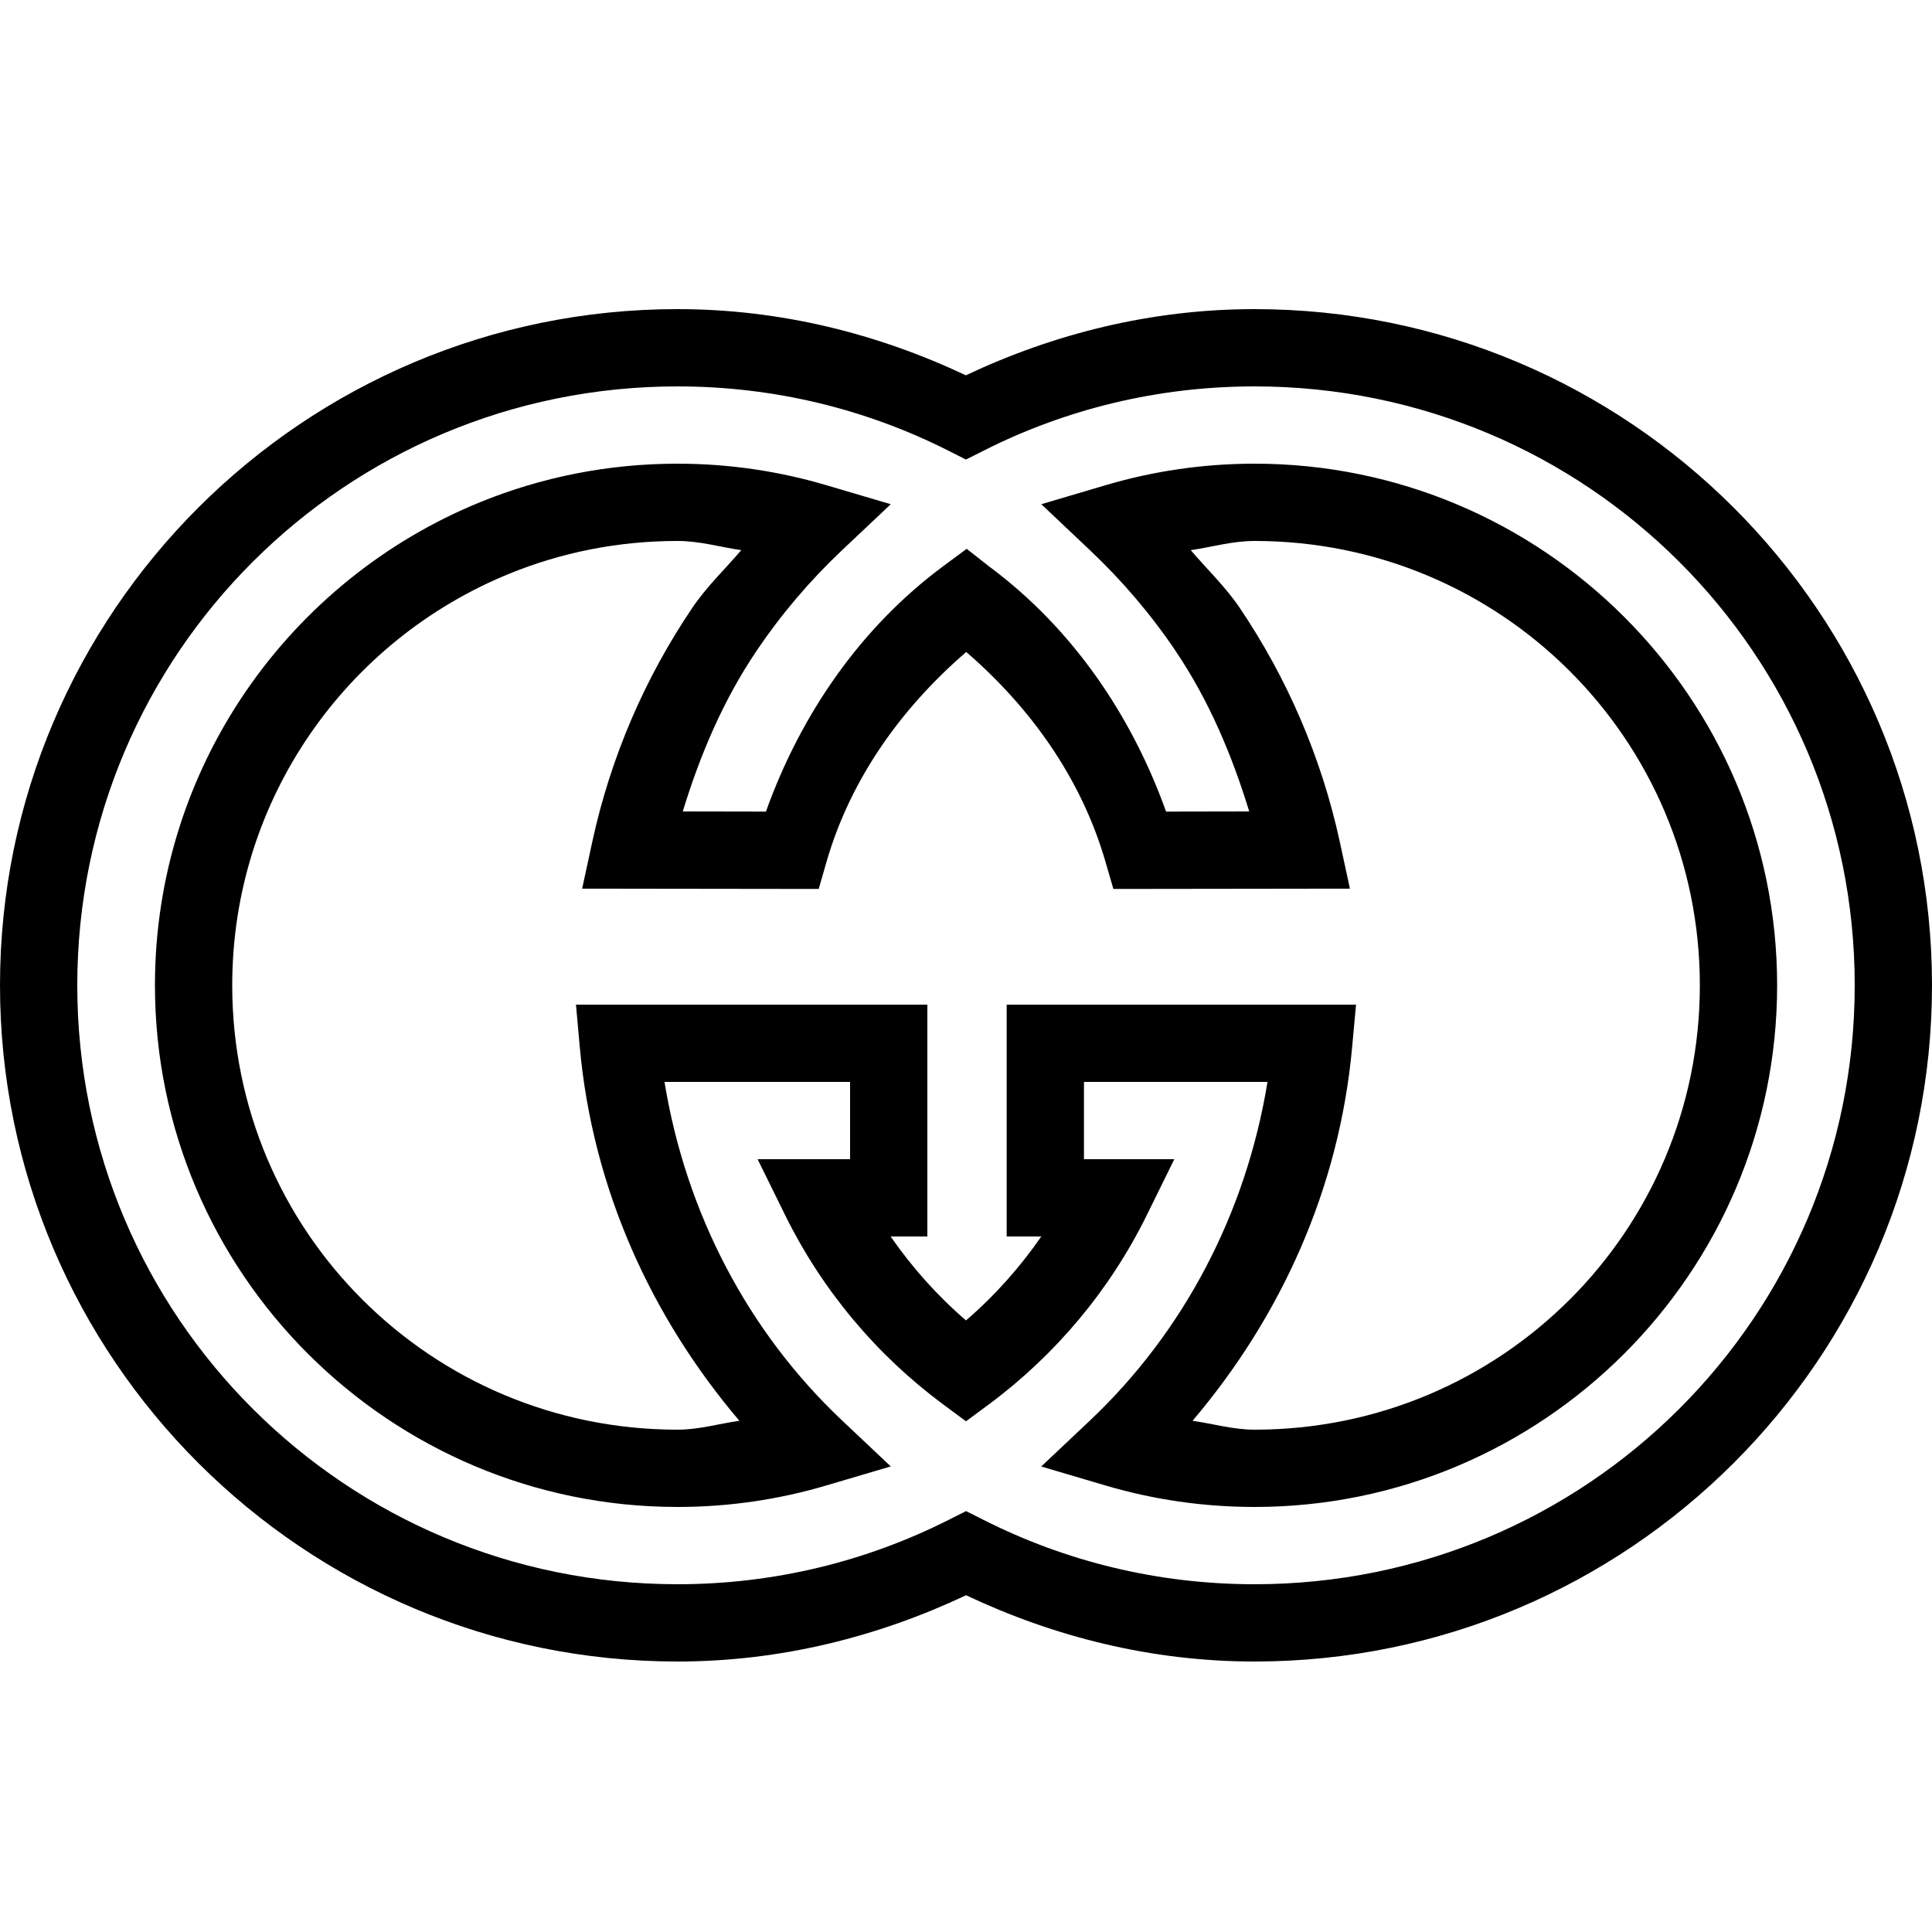 <svg fill="#000000" xmlns="http://www.w3.org/2000/svg"  viewBox="0 0 50 50" width="50px" height="50px"><path d="M 17.533 8 C 7.863 8 0 15.845 0 25.5 C 0 35.155 7.863 43 17.533 43 C 20.21 43 22.73 42.356 25.002 41.285 C 27.273 42.357 29.792 43 32.467 43 C 42.137 43 50 35.155 50 25.5 C 50 15.845 42.137 8 32.467 8 C 29.791 8 27.268 8.64 24.996 9.713 C 22.725 8.641 20.207 8 17.533 8 z M 17.533 10 C 20.061 10 22.442 10.6 24.549 11.666 L 24.998 11.893 L 25.484 11.65 L 25.486 11.648 C 27.585 10.593 29.952 10 32.467 10 C 41.058 10 48 16.929 48 25.5 C 48 34.071 41.058 41 32.467 41 C 29.939 41 27.559 40.399 25.453 39.334 L 25.002 39.107 L 24.551 39.334 C 22.443 40.398 20.062 41 17.533 41 C 8.942 41 2 34.071 2 25.5 C 2 16.929 8.942 10 17.533 10 z M 17.533 12 C 15.727 12 14 12.354 12.422 12.998 C 7.485 15.012 4.01 19.859 4.01 25.5 C 4.01 32.946 10.078 39 17.535 39 C 18.871 39 20.165 38.805 21.387 38.443 L 23.053 37.951 L 21.789 36.758 C 19.375 34.479 17.756 31.418 17.197 28 L 22 28 L 22 30 L 19.607 30 L 20.316 31.441 C 21.272 33.384 22.68 35.063 24.404 36.342 L 25 36.783 L 25.596 36.342 C 27.319 35.062 28.727 33.384 29.682 31.441 L 30.391 30 L 28.053 30 L 28.053 28 L 32.803 28 C 32.244 31.418 30.625 34.479 28.211 36.76 L 26.947 37.953 L 28.613 38.445 C 29.835 38.806 31.13 39 32.467 39 C 39.924 39 45.992 32.946 45.992 25.5 C 45.992 18.054 39.924 12 32.467 12 C 31.13 12 29.835 12.195 28.613 12.557 L 26.949 13.049 L 28.211 14.242 C 29.041 15.026 29.785 15.899 30.426 16.848 L 30.426 16.85 C 31.274 18.105 31.877 19.52 32.33 21 L 30.178 21.004 C 29.276 18.488 27.744 16.266 25.643 14.693 C 25.632 14.686 25.604 14.664 25.619 14.676 L 25.018 14.203 L 24.404 14.658 C 22.281 16.234 20.731 18.469 19.822 21.004 L 17.67 21 C 18.122 19.52 18.727 18.106 19.576 16.85 L 19.576 16.848 C 20.217 15.899 20.959 15.026 21.789 14.242 L 23.053 13.049 L 21.387 12.557 C 20.164 12.195 18.87 12 17.533 12 z M 17.533 14 C 18.108 14 18.633 14.158 19.184 14.238 C 18.76 14.735 18.284 15.186 17.918 15.729 C 16.696 17.536 15.805 19.584 15.328 21.787 L 15.066 22.998 L 21.188 23.006 L 21.396 22.283 C 22.025 20.127 23.346 18.306 25.006 16.873 C 26.663 18.305 27.976 20.129 28.604 22.283 L 28.814 23.006 L 34.936 22.998 L 34.674 21.787 C 34.196 19.585 33.303 17.536 32.082 15.729 C 31.716 15.186 31.24 14.735 30.816 14.238 C 31.367 14.158 31.892 14 32.467 14 C 38.846 14 43.992 19.138 43.992 25.5 C 43.992 31.862 38.846 37 32.467 37 C 31.909 37 31.399 36.846 30.863 36.77 C 33.132 34.098 34.662 30.779 34.994 27.09 L 35.094 26 L 26.053 26 L 26.053 32 L 26.949 32 C 26.389 32.806 25.744 33.533 25 34.172 C 24.256 33.533 23.61 32.807 23.049 32 L 24 32 L 24 26 L 14.906 26 L 15.004 27.09 C 15.336 30.779 16.865 34.098 19.135 36.77 C 18.6 36.845 18.092 37 17.535 37 C 11.156 37 6.01 31.862 6.01 25.5 C 6.01 20.679 8.973 16.564 13.176 14.85 C 14.519 14.301 15.988 14 17.533 14 z"/></svg>